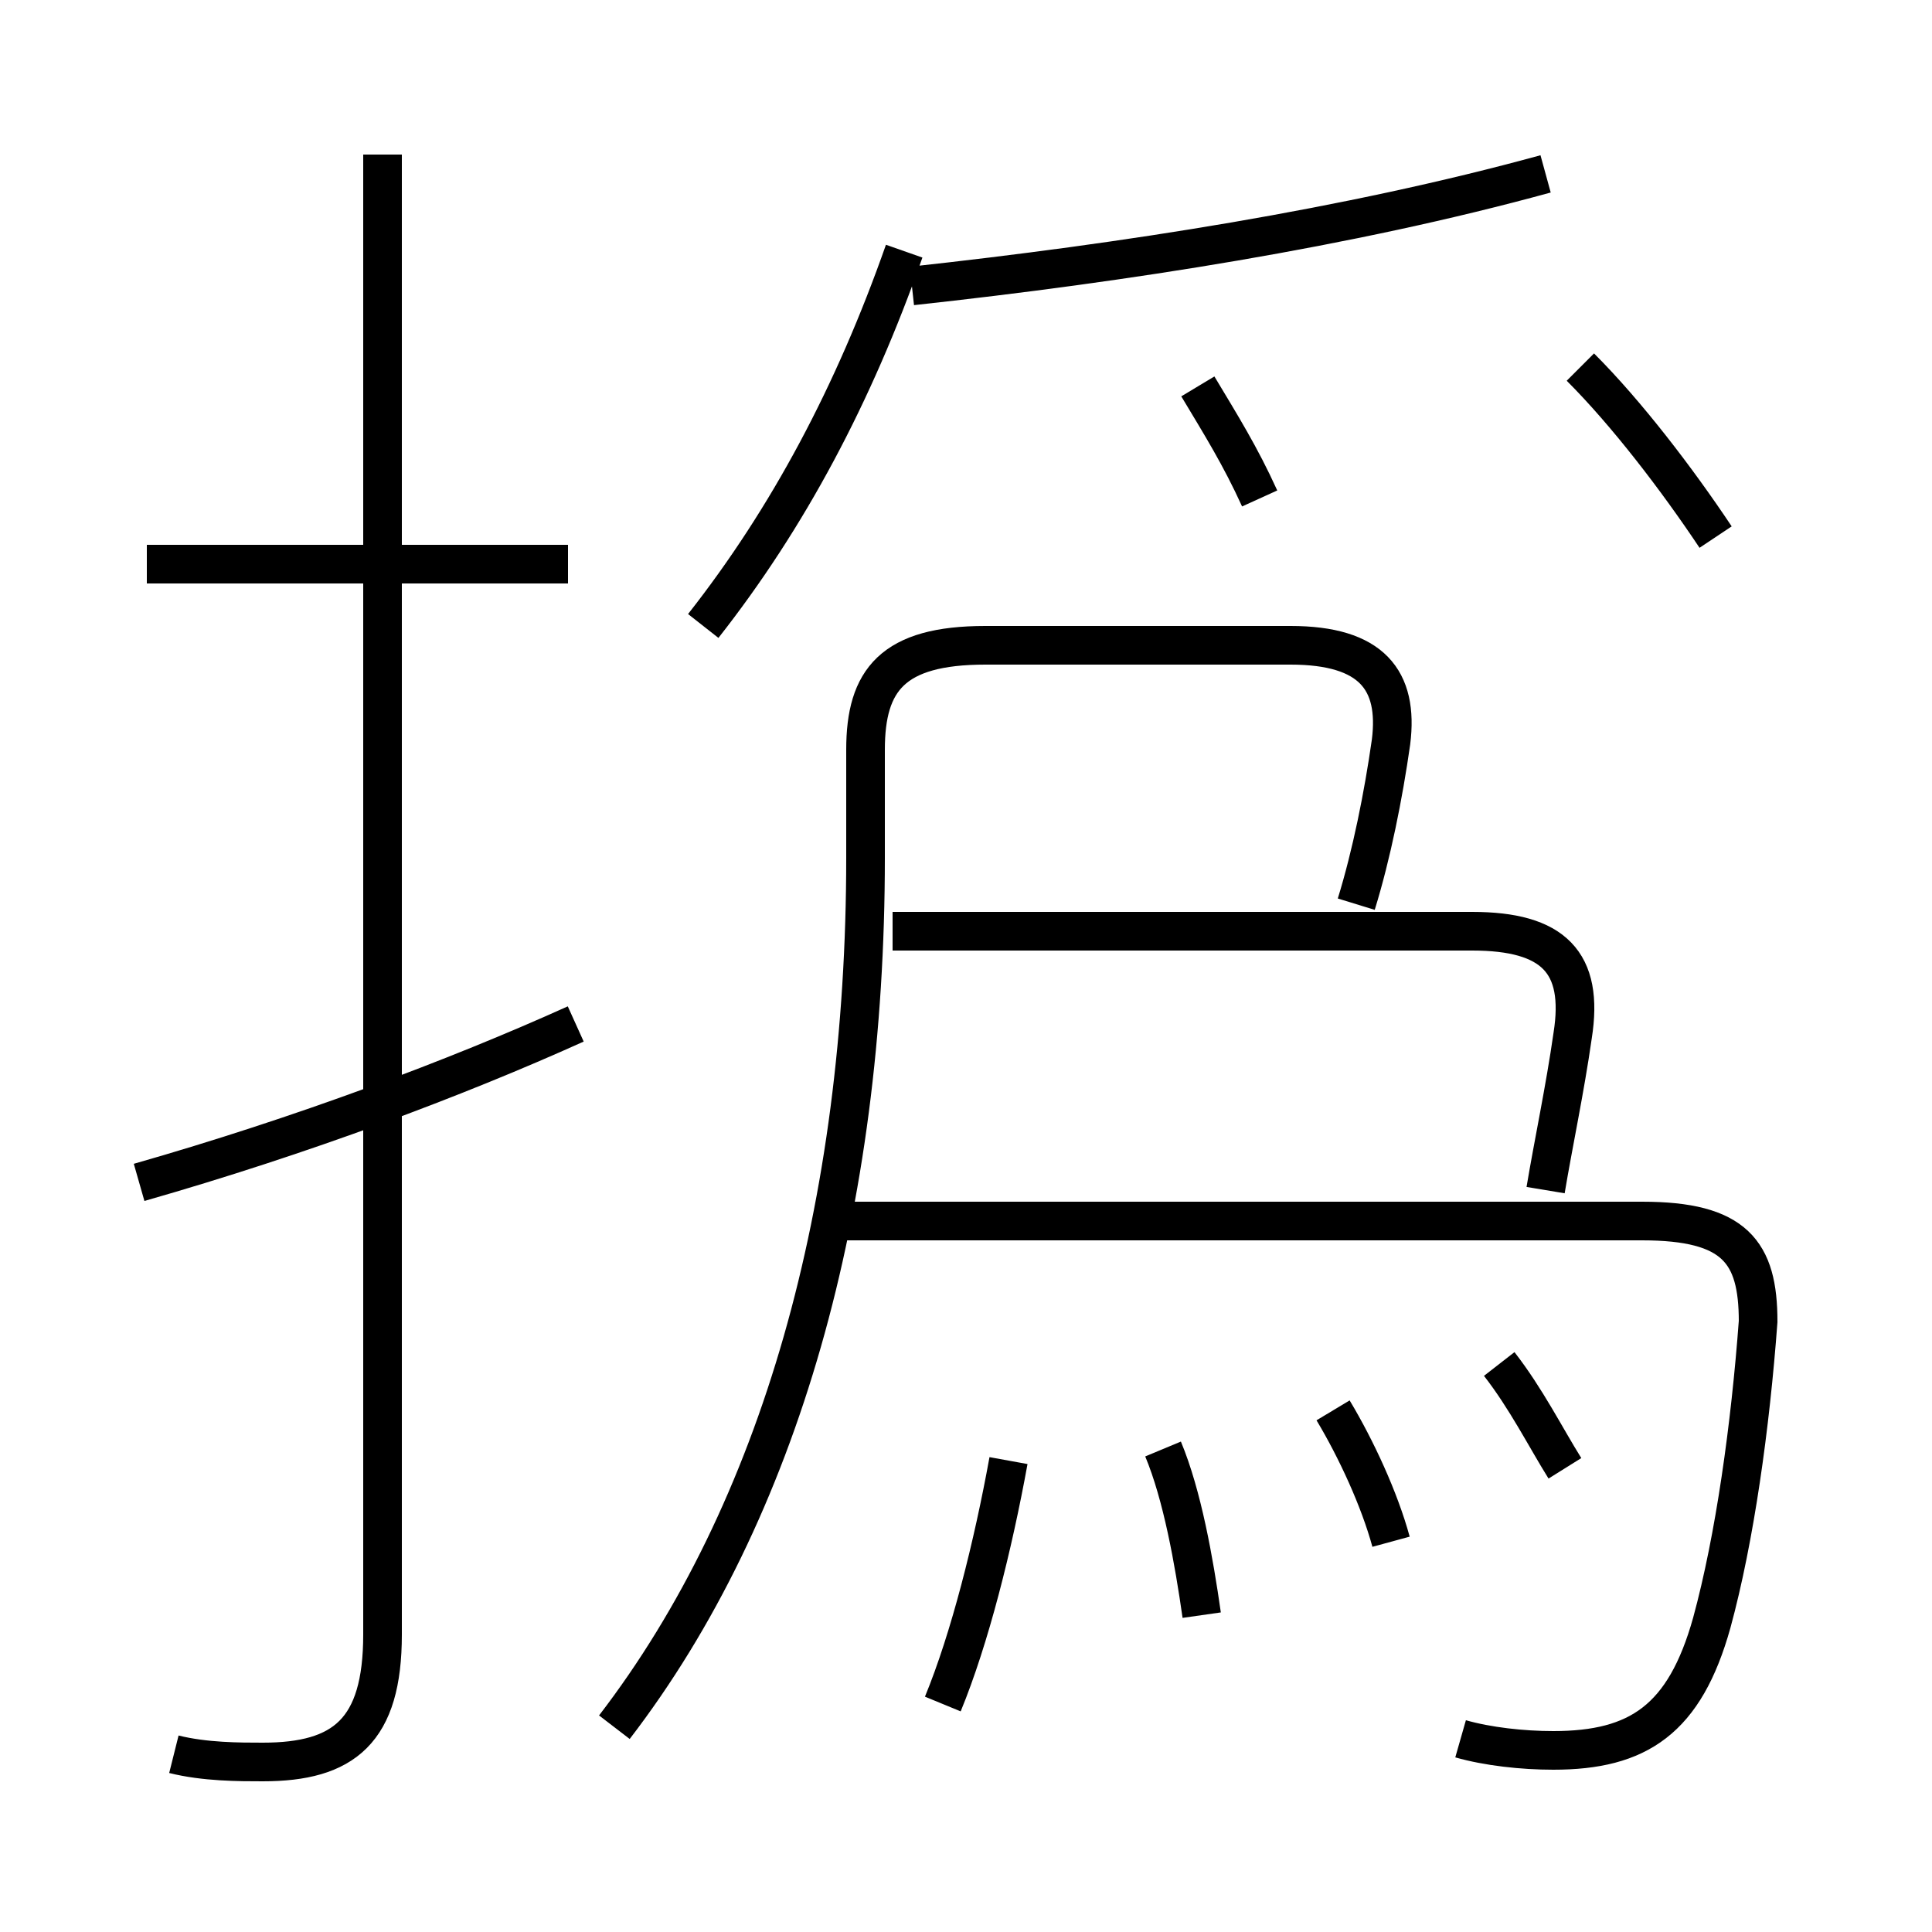 <?xml version='1.0' encoding='utf8'?>
<svg viewBox="0.0 -6.0 50.0 50.0" version="1.1" xmlns="http://www.w3.org/2000/svg">
<rect x="0.0" y="-6.0" width="50.0" height="50.0" fill="#808080" stroke="none"/>
<rect x="-1000" y="-1000" width="2000" height="2000" stroke="white" fill="white"/>
<g style="fill:white;stroke:#000000;  stroke-width:1">
<path d="M 15.9 0.7 C 20.2 -4.9 22.4 -12.8 22.4 -21.8 L 22.4 -24.6 C 22.4 -26.4 23.1 -27.3 25.5 -27.3 L 33.4 -27.3 C 35.5 -27.3 36.2 -26.4 36.0 -24.8 C 35.8 -23.4 35.5 -21.9 35.1 -20.6 M 3.6 -13.4 C 7.8 -14.6 11.8 -16.1 14.9 -17.5 M 4.5 1.4 C 5.3 1.6 6.2 1.6 6.8 1.6 C 8.9 1.6 9.9 0.8 9.9 -1.7 L 9.9 -40.0 M 24.4 0.1 C 25.1 -1.6 25.7 -4.0 26.1 -6.2 M 31.1 -2.2 C 30.9 -3.6 30.6 -5.3 30.1 -6.5 M 14.7 -29.4 L 3.8 -29.4 M 37.8 1.0 C 38.5 1.2 39.4 1.3 40.2 1.3 C 42.4 1.3 43.6 0.5 44.3 -2.0 C 44.9 -4.2 45.3 -7.1 45.5 -9.8 C 45.5 -11.6 44.9 -12.4 42.5 -12.4 L 21.8 -12.4 M 36.0 -4.1 C 35.7 -5.2 35.1 -6.5 34.5 -7.5 M 40.5 -6.0 C 40.0 -6.8 39.5 -7.8 38.8 -8.7 M 40.0 -13.2 C 40.2 -14.4 40.5 -15.8 40.7 -17.2 C 41.0 -19.1 40.2 -19.9 38.1 -19.9 L 23.1 -19.9 M 18.2 -27.8 C 20.4 -30.6 22.1 -33.8 23.4 -37.5 M 32.6 -31.1 C 32.1 -32.2 31.6 -33.0 31.0 -34.0 M 23.6 -36.6 C 29.1 -37.2 34.9 -38.1 40.0 -39.5 M 44.4 -30.1 C 43.4 -31.6 42.1 -33.3 40.9 -34.5" transform="translate(0.0 38.0)" />
</g>
</svg>
